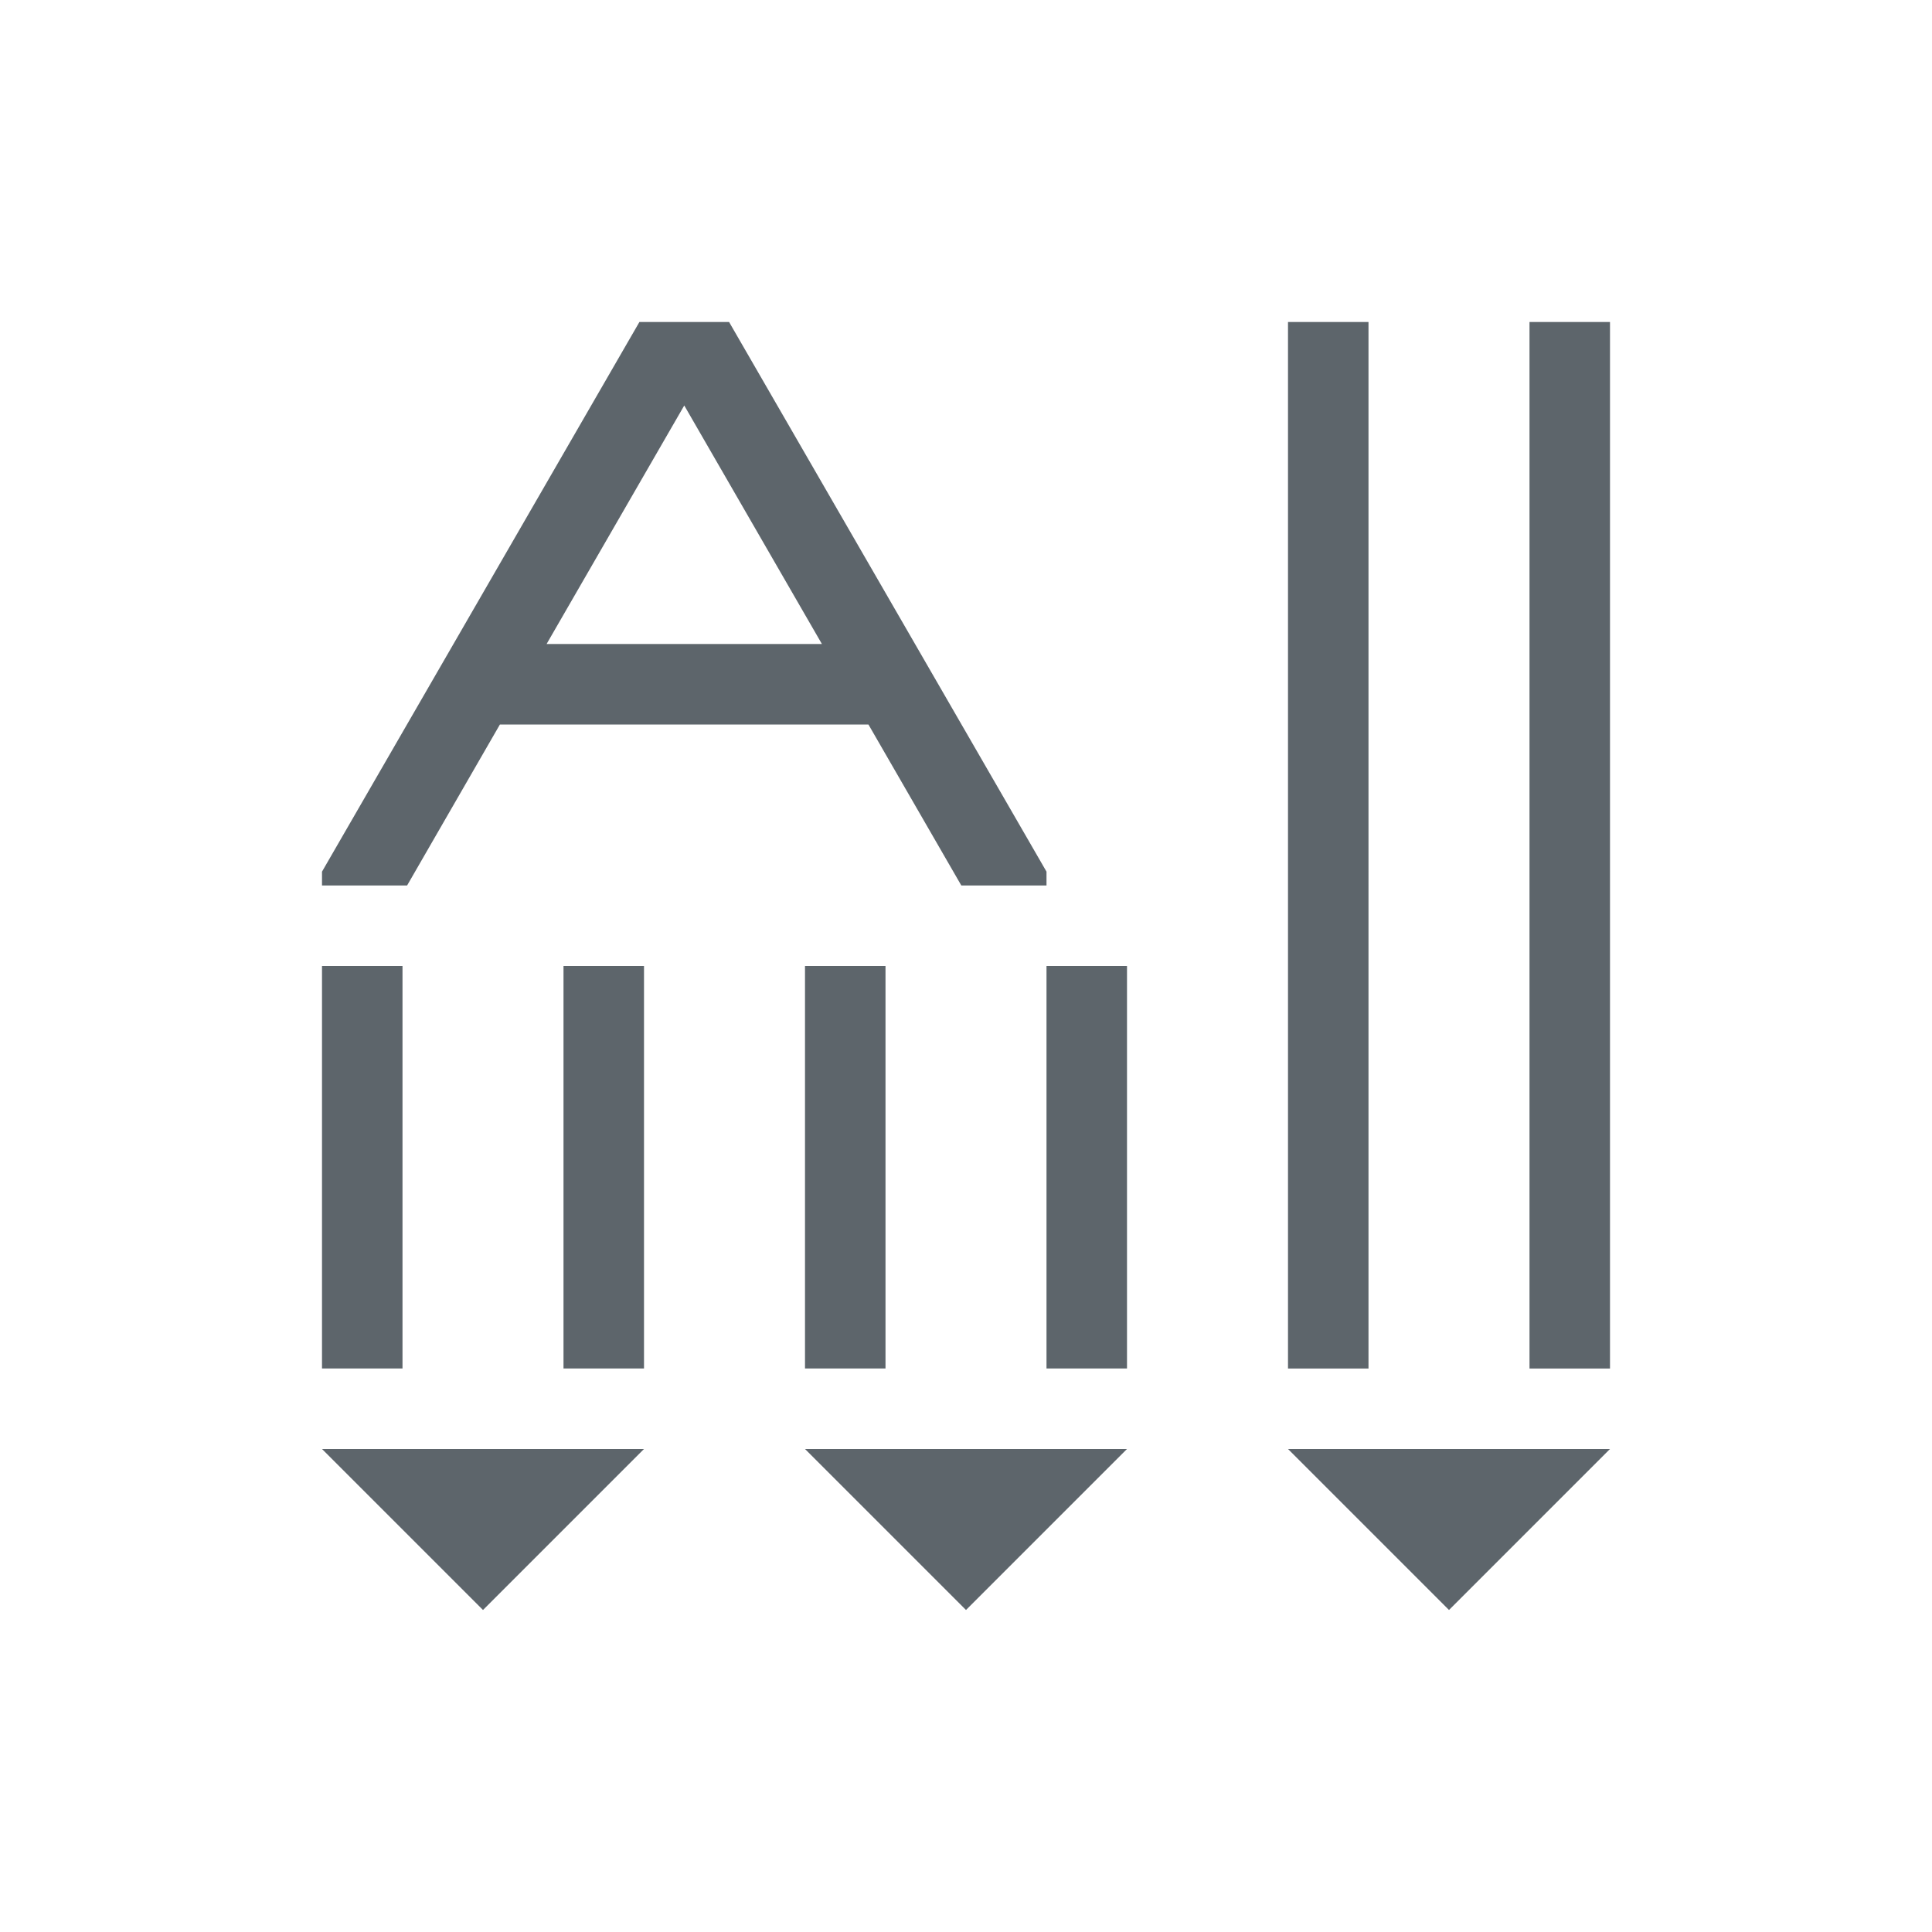 <svg xmlns="http://www.w3.org/2000/svg" viewBox="0 0 24 24"><path d="M7.943 4L4 10.828V11h1.057L6.21 9h4.578l1.154 2H13v-.172L9.057 4H7.943zM16 4v13h1V4h-1zm3 0v13h1V4h-1zM8.5 5.037L10.21 8H6.79L8.5 5.037zM4 12v5h1v-5H4zm3 0v5h1v-5H7zm3 0v5h1v-5h-1zm3 0v5h1v-5h-1zm-9 6l2 2 2-2H4zm6 0l2 2 2-2h-4zm6 0l2 2 2-2h-4z" fill="currentColor" color="#5d656b"/></svg>